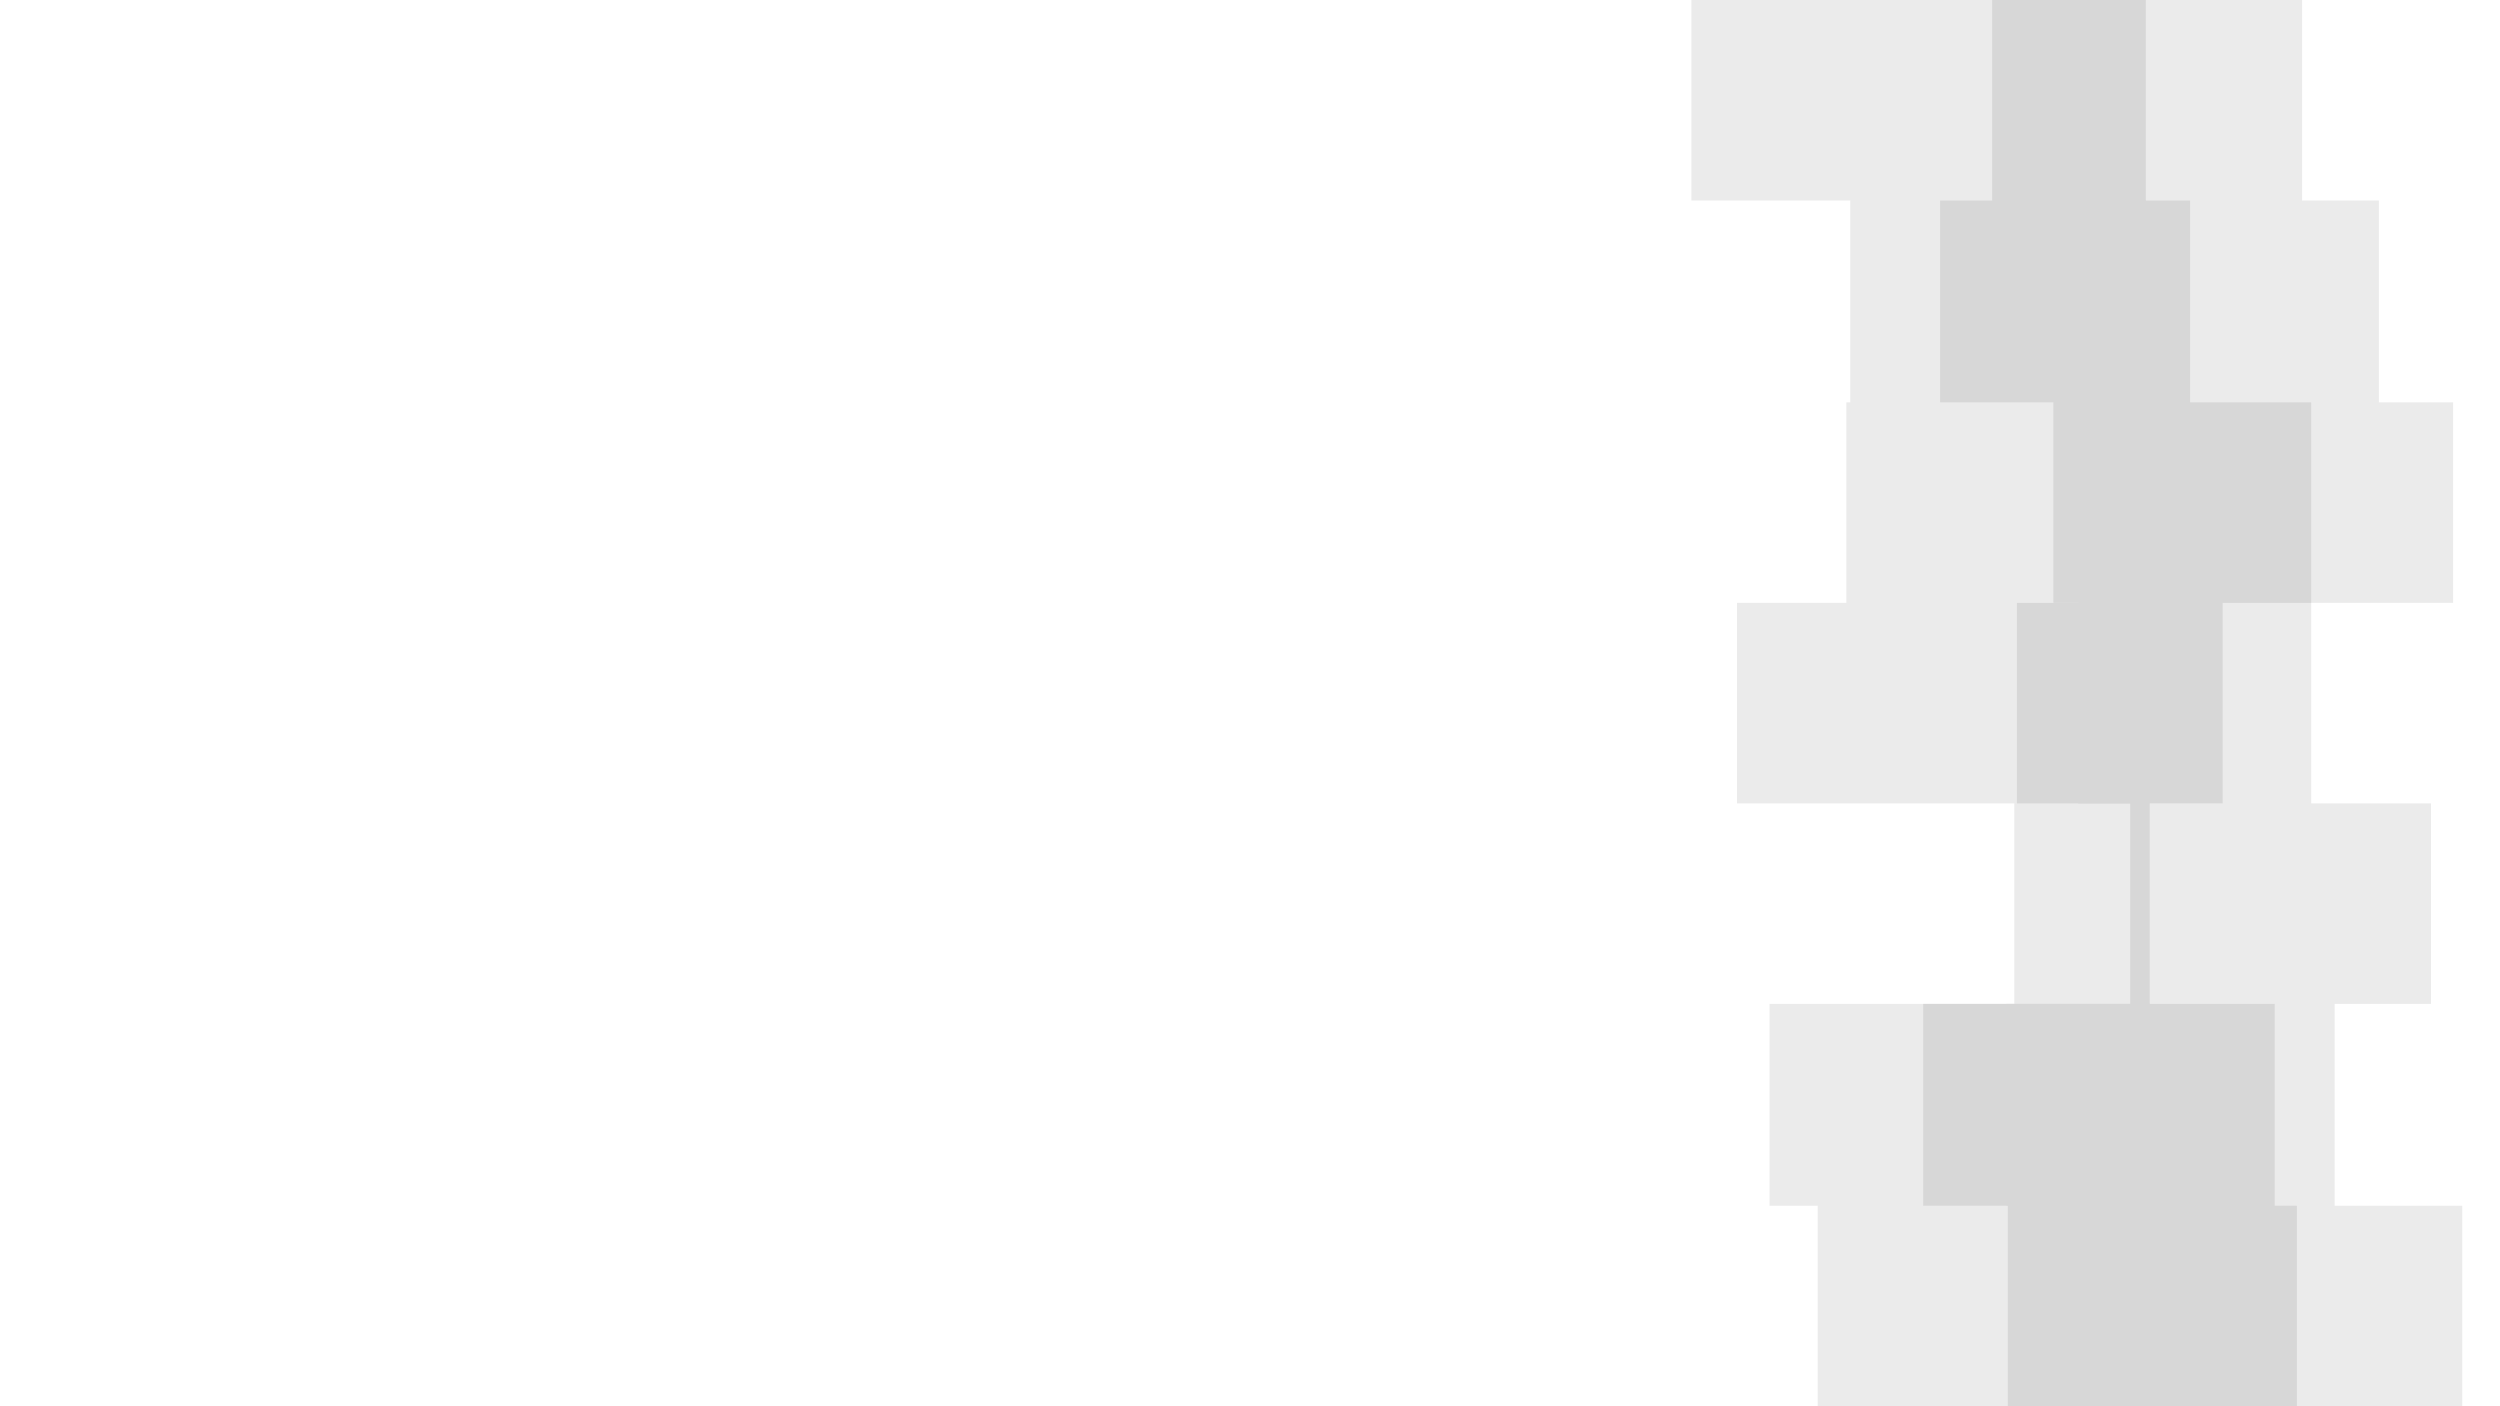 <svg id="visual" viewBox="0 0 1920 1080" width="1920" height="1080" xmlns="http://www.w3.org/2000/svg" xmlns:xlink="http://www.w3.org/1999/xlink" version="1.1"><rect x="0" y="0" width="1920" height="1080" fill="#ffffff"></rect><path d="M1349 1080L1345 1080L1345 926L1402 926L1402 771L1493 771L1493 617L1435 617L1435 463L1324 463L1324 309L1441 309L1441 154L1350 154L1350 0L1920 0L1920 154L1920 154L1920 309L1920 309L1920 463L1920 463L1920 617L1920 617L1920 771L1920 771L1920 926L1920 926L1920 1080L1920 1080Z" fill="#ffffff"></path><path d="M1507 1080L1396 1080L1396 926L1359 926L1359 771L1547 771L1547 617L1334 617L1334 463L1418 463L1418 309L1421 309L1421 154L1299 154L1299 0L1920 0L1920 154L1920 154L1920 309L1920 309L1920 463L1920 463L1920 617L1920 617L1920 771L1920 771L1920 926L1920 926L1920 1080L1920 1080Z" fill="#ebebeb"></path><path d="M1509 1080L1542 1080L1542 926L1477 926L1477 771L1636 771L1636 617L1596 617L1596 463L1577 463L1577 309L1490 309L1490 154L1530 154L1530 0L1920 0L1920 154L1920 154L1920 309L1920 309L1920 463L1920 463L1920 617L1920 617L1920 771L1920 771L1920 926L1920 926L1920 1080L1920 1080Z" fill="#d7d7d7"></path><path d="M1595 1080L1697 1080L1697 926L1541 926L1541 771L1703 771L1703 617L1549 617L1549 463L1653 463L1653 309L1596 309L1596 154L1692 154L1692 0L1920 0L1920 154L1920 154L1920 309L1920 309L1920 463L1920 463L1920 617L1920 617L1920 771L1920 771L1920 926L1920 926L1920 1080L1920 1080Z" fill="#d7d7d7"></path><path d="M1817 1080L1764 1080L1764 926L1747 926L1747 771L1651 771L1651 617L1707 617L1707 463L1775 463L1775 309L1682 309L1682 154L1648 154L1648 0L1920 0L1920 154L1920 154L1920 309L1920 309L1920 463L1920 463L1920 617L1920 617L1920 771L1920 771L1920 926L1920 926L1920 1080L1920 1080Z" fill="#ebebeb"></path><path d="M1876 1080L1891 1080L1891 926L1793 926L1793 771L1867 771L1867 617L1775 617L1775 463L1884 463L1884 309L1827 309L1827 154L1768 154L1768 0L1920 0L1920 154L1920 154L1920 309L1920 309L1920 463L1920 463L1920 617L1920 617L1920 771L1920 771L1920 926L1920 926L1920 1080L1920 1080Z" fill="#ffffff"></path></svg>